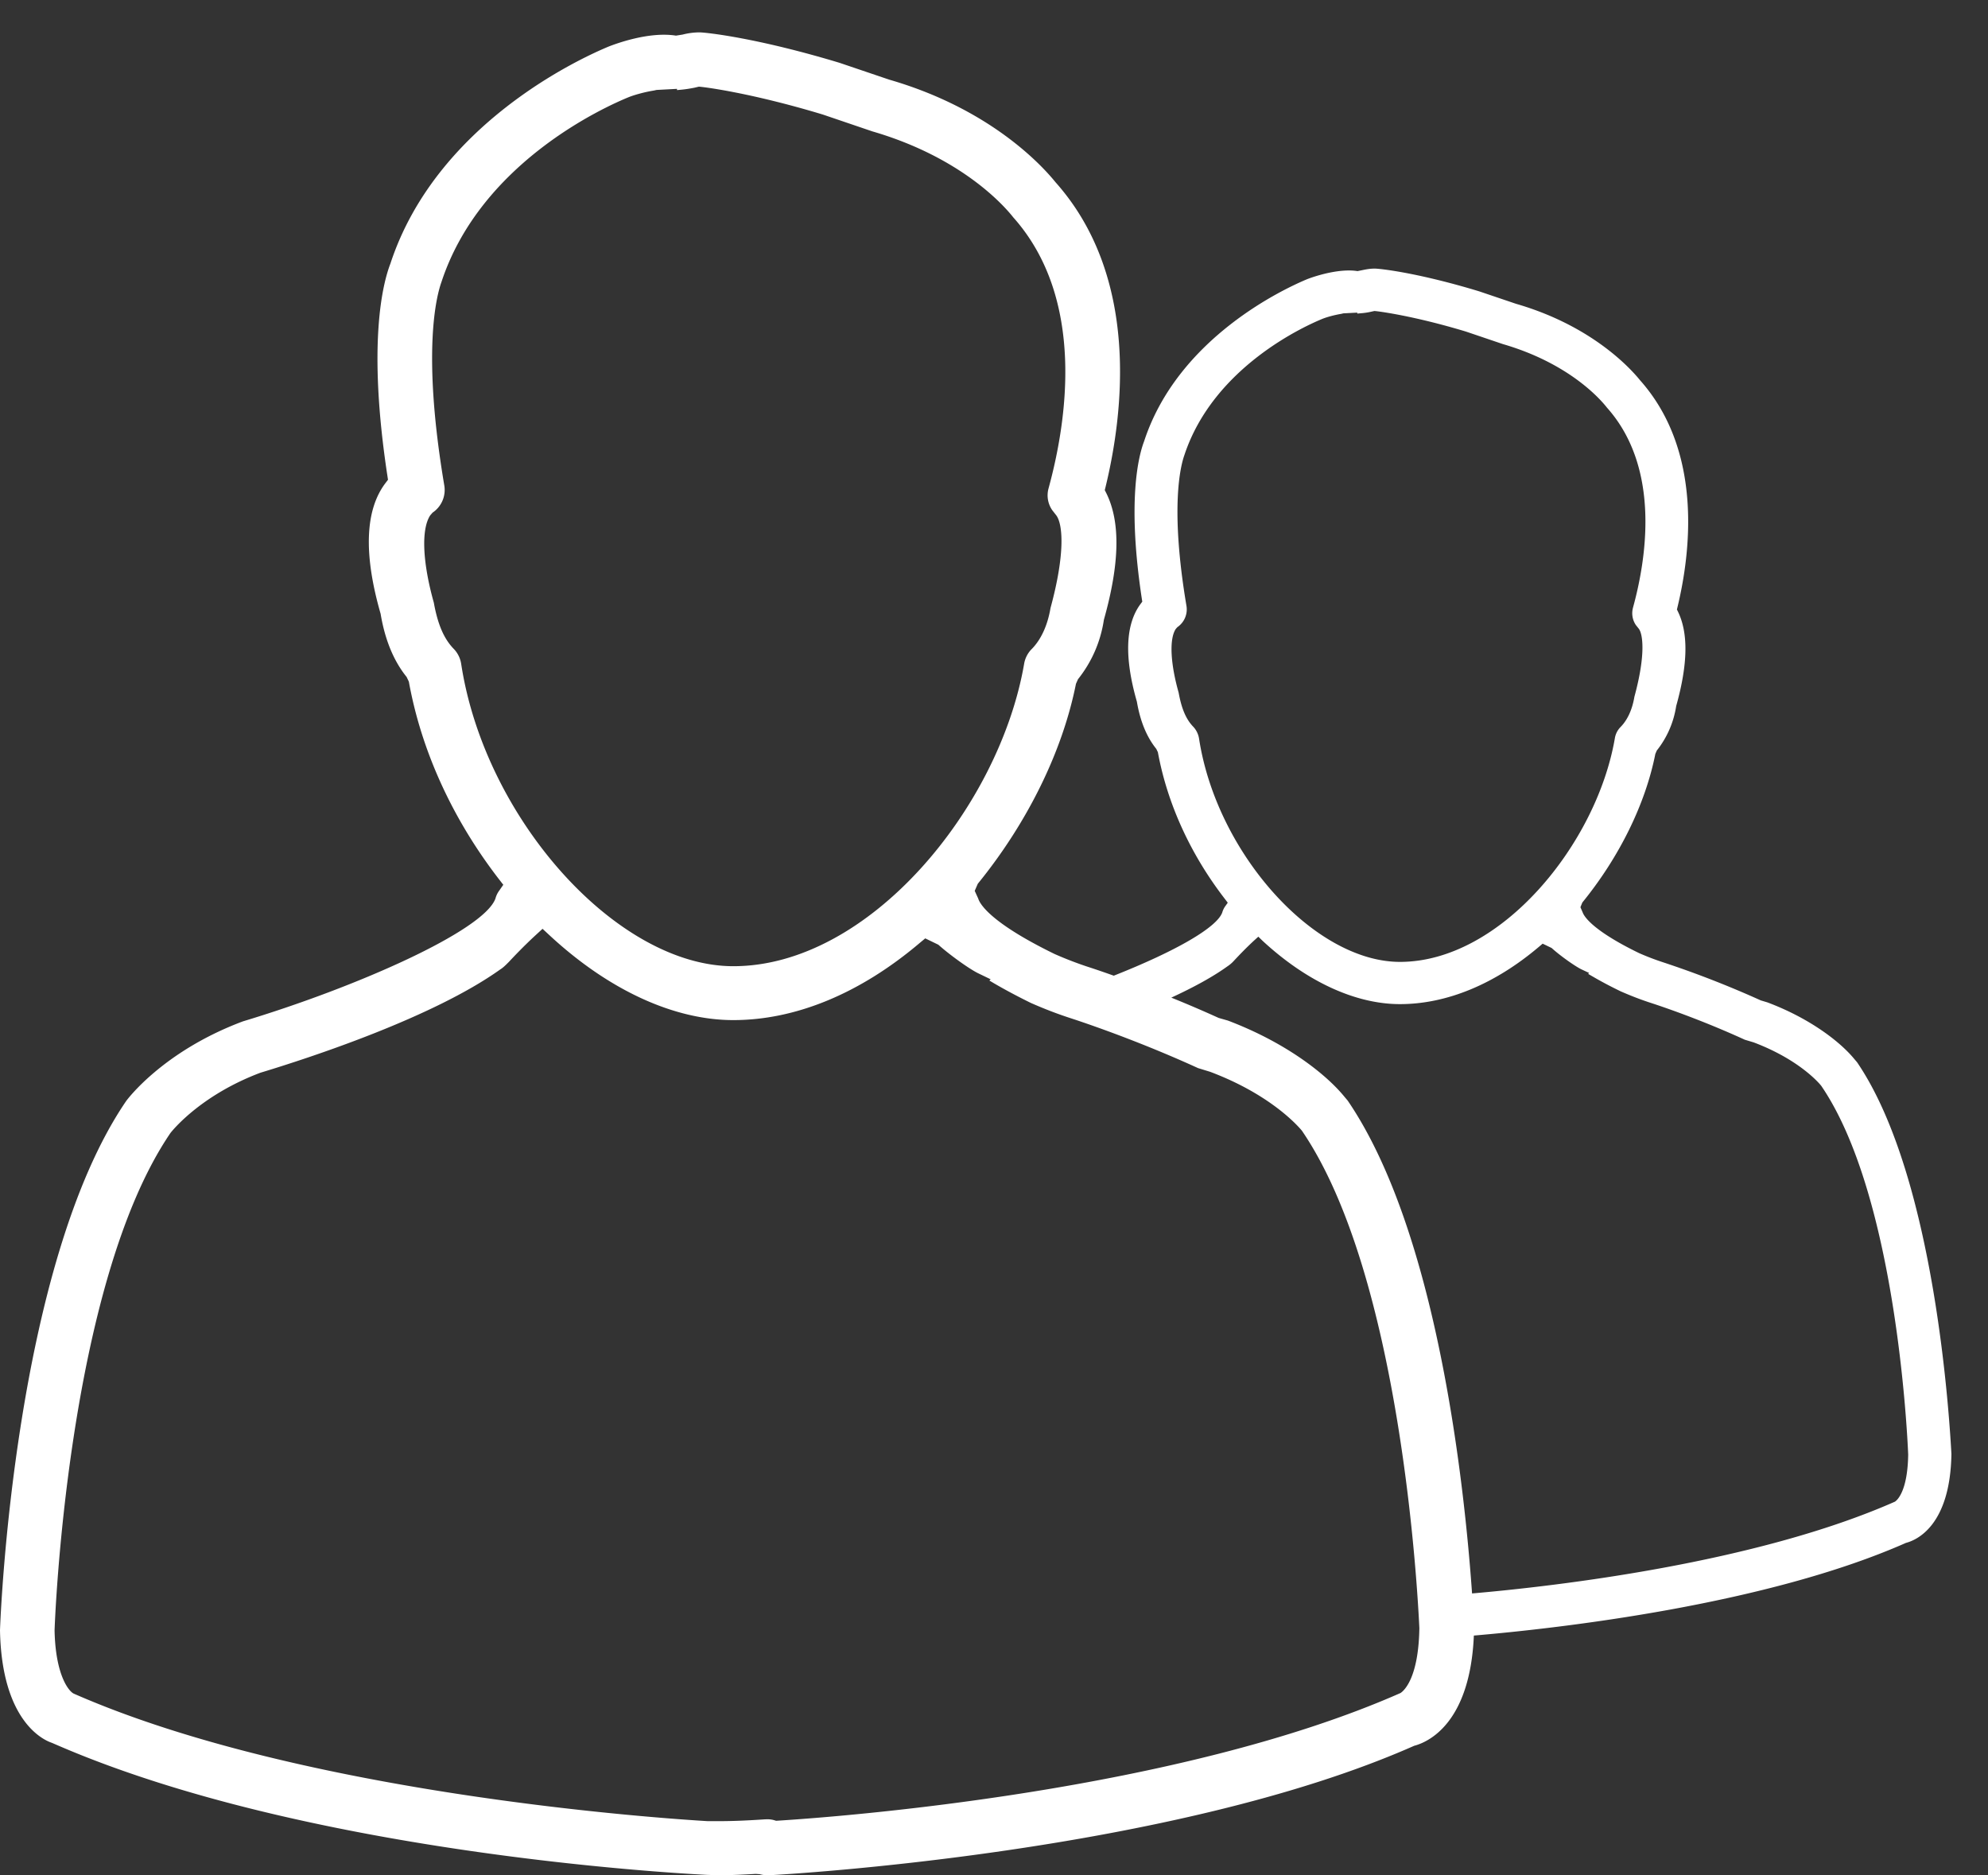 <svg xmlns="http://www.w3.org/2000/svg" width="53" height="50"><rect width="100%" height="100%" fill="#333333" stroke="none"/><path fill-rule="evenodd" fill="#FFF" d="M49.433 28.231c-.363-.441-1.156-1.07-2.313-1.506l-.177-.053a26.536 26.536 0 0 0-2.617-1.02 6.937 6.937 0 0 1-.63-.242c-1.33-.647-1.48-1.025-1.502-1.084l-.06-.139.051-.125c.988-1.214 1.682-2.628 1.946-3.961l.039-.091a2.51 2.51 0 0 0 .517-1.186c.314-1.121.327-1.945.045-2.522l-.025-.051.013-.057c.351-1.449.689-4.163-.997-6.057-.269-.333-1.303-1.459-3.308-2.038l-.978-.331c-1.602-.487-2.615-.604-2.784-.607-.106 0-.202.013-.341.043l-.121.024a1.433 1.433 0 0 0-.226-.017c-.536 0-1.116.232-1.116.232-.565.235-3.435 1.541-4.345 4.316-.151.394-.46 1.593-.061 4.217l.01.065-.041.055c-.409.543-.444 1.425-.103 2.61.089.524.262.943.517 1.259l.043.089c.252 1.373.87 2.727 1.79 3.917l.073.096-.068.096a.526.526 0 0 0-.078.163c-.141.397-1.22 1.026-2.893 1.687-.374-.134-.634-.218-.726-.248a9.9 9.9 0 0 1-.851-.33c-1.769-.862-2.002-1.364-2.037-1.479l-.093-.205.082-.189c1.328-1.632 2.259-3.532 2.617-5.331l.055-.123c.367-.461.602-.999.69-1.586.422-1.5.445-2.604.064-3.374l-.041-.081.022-.088c.472-1.946.925-5.587-1.338-8.124-.359-.444-1.738-1.954-4.432-2.732l-1.316-.446c-2.198-.666-3.562-.812-3.739-.814a1.84 1.84 0 0 0-.452.059l-.177.028c-.729-.116-1.625.226-1.787.288-.759.314-4.606 2.07-5.826 5.791-.204.527-.616 2.135-.08 5.656l.016.106-.067.088c-.546.719-.587 1.896-.13 3.484.117.699.349 1.258.693 1.685l.06.125c.333 1.844 1.164 3.664 2.402 5.267l.116.149-.11.158a.617.617 0 0 0-.099.207c-.307.864-3.731 2.373-6.731 3.276-2.16.808-3.108 2.116-3.114 2.124C.389 33.711.013 43.065 0 43.466c.046 2.433 1.166 2.928 1.381 2.999l.19.082c6.58 2.833 16.192 3.384 17.267 3.439l.336.01c.321 0 .646-.018.952-.034l.027-.001.099.007a.9.9 0 0 0 .212.03h.001l.045-.002c.435-.022 10.754-.601 17.194-3.452.351-.092 1.487-.573 1.589-2.938 2.296-.196 7.789-.821 11.52-2.471.276-.071 1.181-.45 1.212-2.371-.043-.739-.402-7.34-2.516-10.444l-.076-.089zm-34.969-3.468l.178.165c1.575 1.464 3.32 2.269 4.909 2.269 1.668 0 3.391-.715 4.981-2.067l.135-.112.349.169c.296.266.828.649 1.067.764l.328.158-.035.033.126.075c.301.175.621.346.986.525.37.162.688.284 1.024.394.066.022 1.638.523 3.429 1.341l.32.098c1.703.64 2.422 1.541 2.449 1.572 2.642 3.87 3.086 12.317 3.13 13.262-.021 1.319-.402 1.662-.501 1.728-5.922 2.615-14.868 3.295-16.599 3.404l-.049.003-.049-.015a.662.662 0 0 0-.192-.025h-.002l-.061.002c-.473.032-.865.048-1.23.048h-.287c-1.078-.064-10.725-.688-16.899-3.398-.124-.051-.489-.467-.516-1.681.001-.09.318-9.208 3.092-13.272.135-.168.889-1.035 2.396-1.603 1.324-.401 4.601-1.473 6.394-2.754.075-.045.149-.12.229-.2.131-.14.404-.429.719-.718l.179-.165zm18.025 2.376a31.688 31.688 0 0 0-1.262-.541c.617-.285 1.122-.564 1.496-.834a.892.892 0 0 0 .178-.154c.135-.144.318-.336.531-.533l.115-.104.109.106c1.179 1.093 2.482 1.692 3.666 1.692 1.249 0 2.536-.533 3.721-1.541l.084-.071.239.115c.219.2.616.482.793.569l.207.097-.026.025.13.075c.226.132.467.259.737.39.277.121.513.212.763.295.048.016 1.207.382 2.546.995l.236.071c1.22.461 1.751 1.093 1.802 1.158 1.971 2.883 2.289 9.133 2.318 9.83-.014.966-.286 1.213-.353 1.257-3.709 1.638-9.035 2.253-11.274 2.447-.202-2.869-.92-9.625-3.315-13.139l-.101-.12c-.486-.59-1.549-1.43-3.095-2.015l-.245-.07zm-1.101-10.418a.573.573 0 0 0 .244-.562c-.445-2.639-.156-3.746-.056-4.026.776-2.35 3.219-3.446 3.699-3.64.097-.037.283-.092.481-.125l.059-.014.369-.019.003.025.111-.01c.082-.006.162-.019.218-.031l.124-.027c.079.001 1.044.125 2.442.548l.986.334c1.791.521 2.62 1.496 2.773 1.693 1.439 1.611 1.053 4.035.694 5.337a.561.561 0 0 0 .077.46l.08.101c.101.134.193.666-.119 1.812-.058.348-.189.627-.376.813a.553.553 0 0 0-.146.298c-.485 2.813-3.038 5.957-5.728 5.957-2.284 0-4.888-2.894-5.357-5.957a.603.603 0 0 0-.152-.311c-.191-.195-.314-.479-.391-.909-.225-.796-.25-1.44-.077-1.699l.042-.048zm-19.855-3.054a.728.728 0 0 0 .313-.718c-.604-3.577-.209-5.065-.074-5.439 1.049-3.178 4.356-4.663 5.005-4.926.136-.052.388-.127.655-.17l.072-.016.544-.029.002.033.117-.011c.109-.01.215-.027.34-.051l.124-.029c.101.002 1.378.16 3.303.742l1.324.45c2.42.705 3.547 2.026 3.754 2.29 1.946 2.18 1.426 5.459.944 7.222a.695.695 0 0 0 .096.586l.107.137c.177.234.244 1.019-.152 2.471-.08.474-.259.859-.52 1.114a.735.735 0 0 0-.185.382c-.659 3.803-4.114 8.055-7.752 8.055-3.092 0-6.618-3.914-7.254-8.053a.733.733 0 0 0-.193-.401c-.266-.27-.433-.659-.537-1.238-.306-1.089-.338-1.965-.095-2.33l.062-.071z"/></svg>